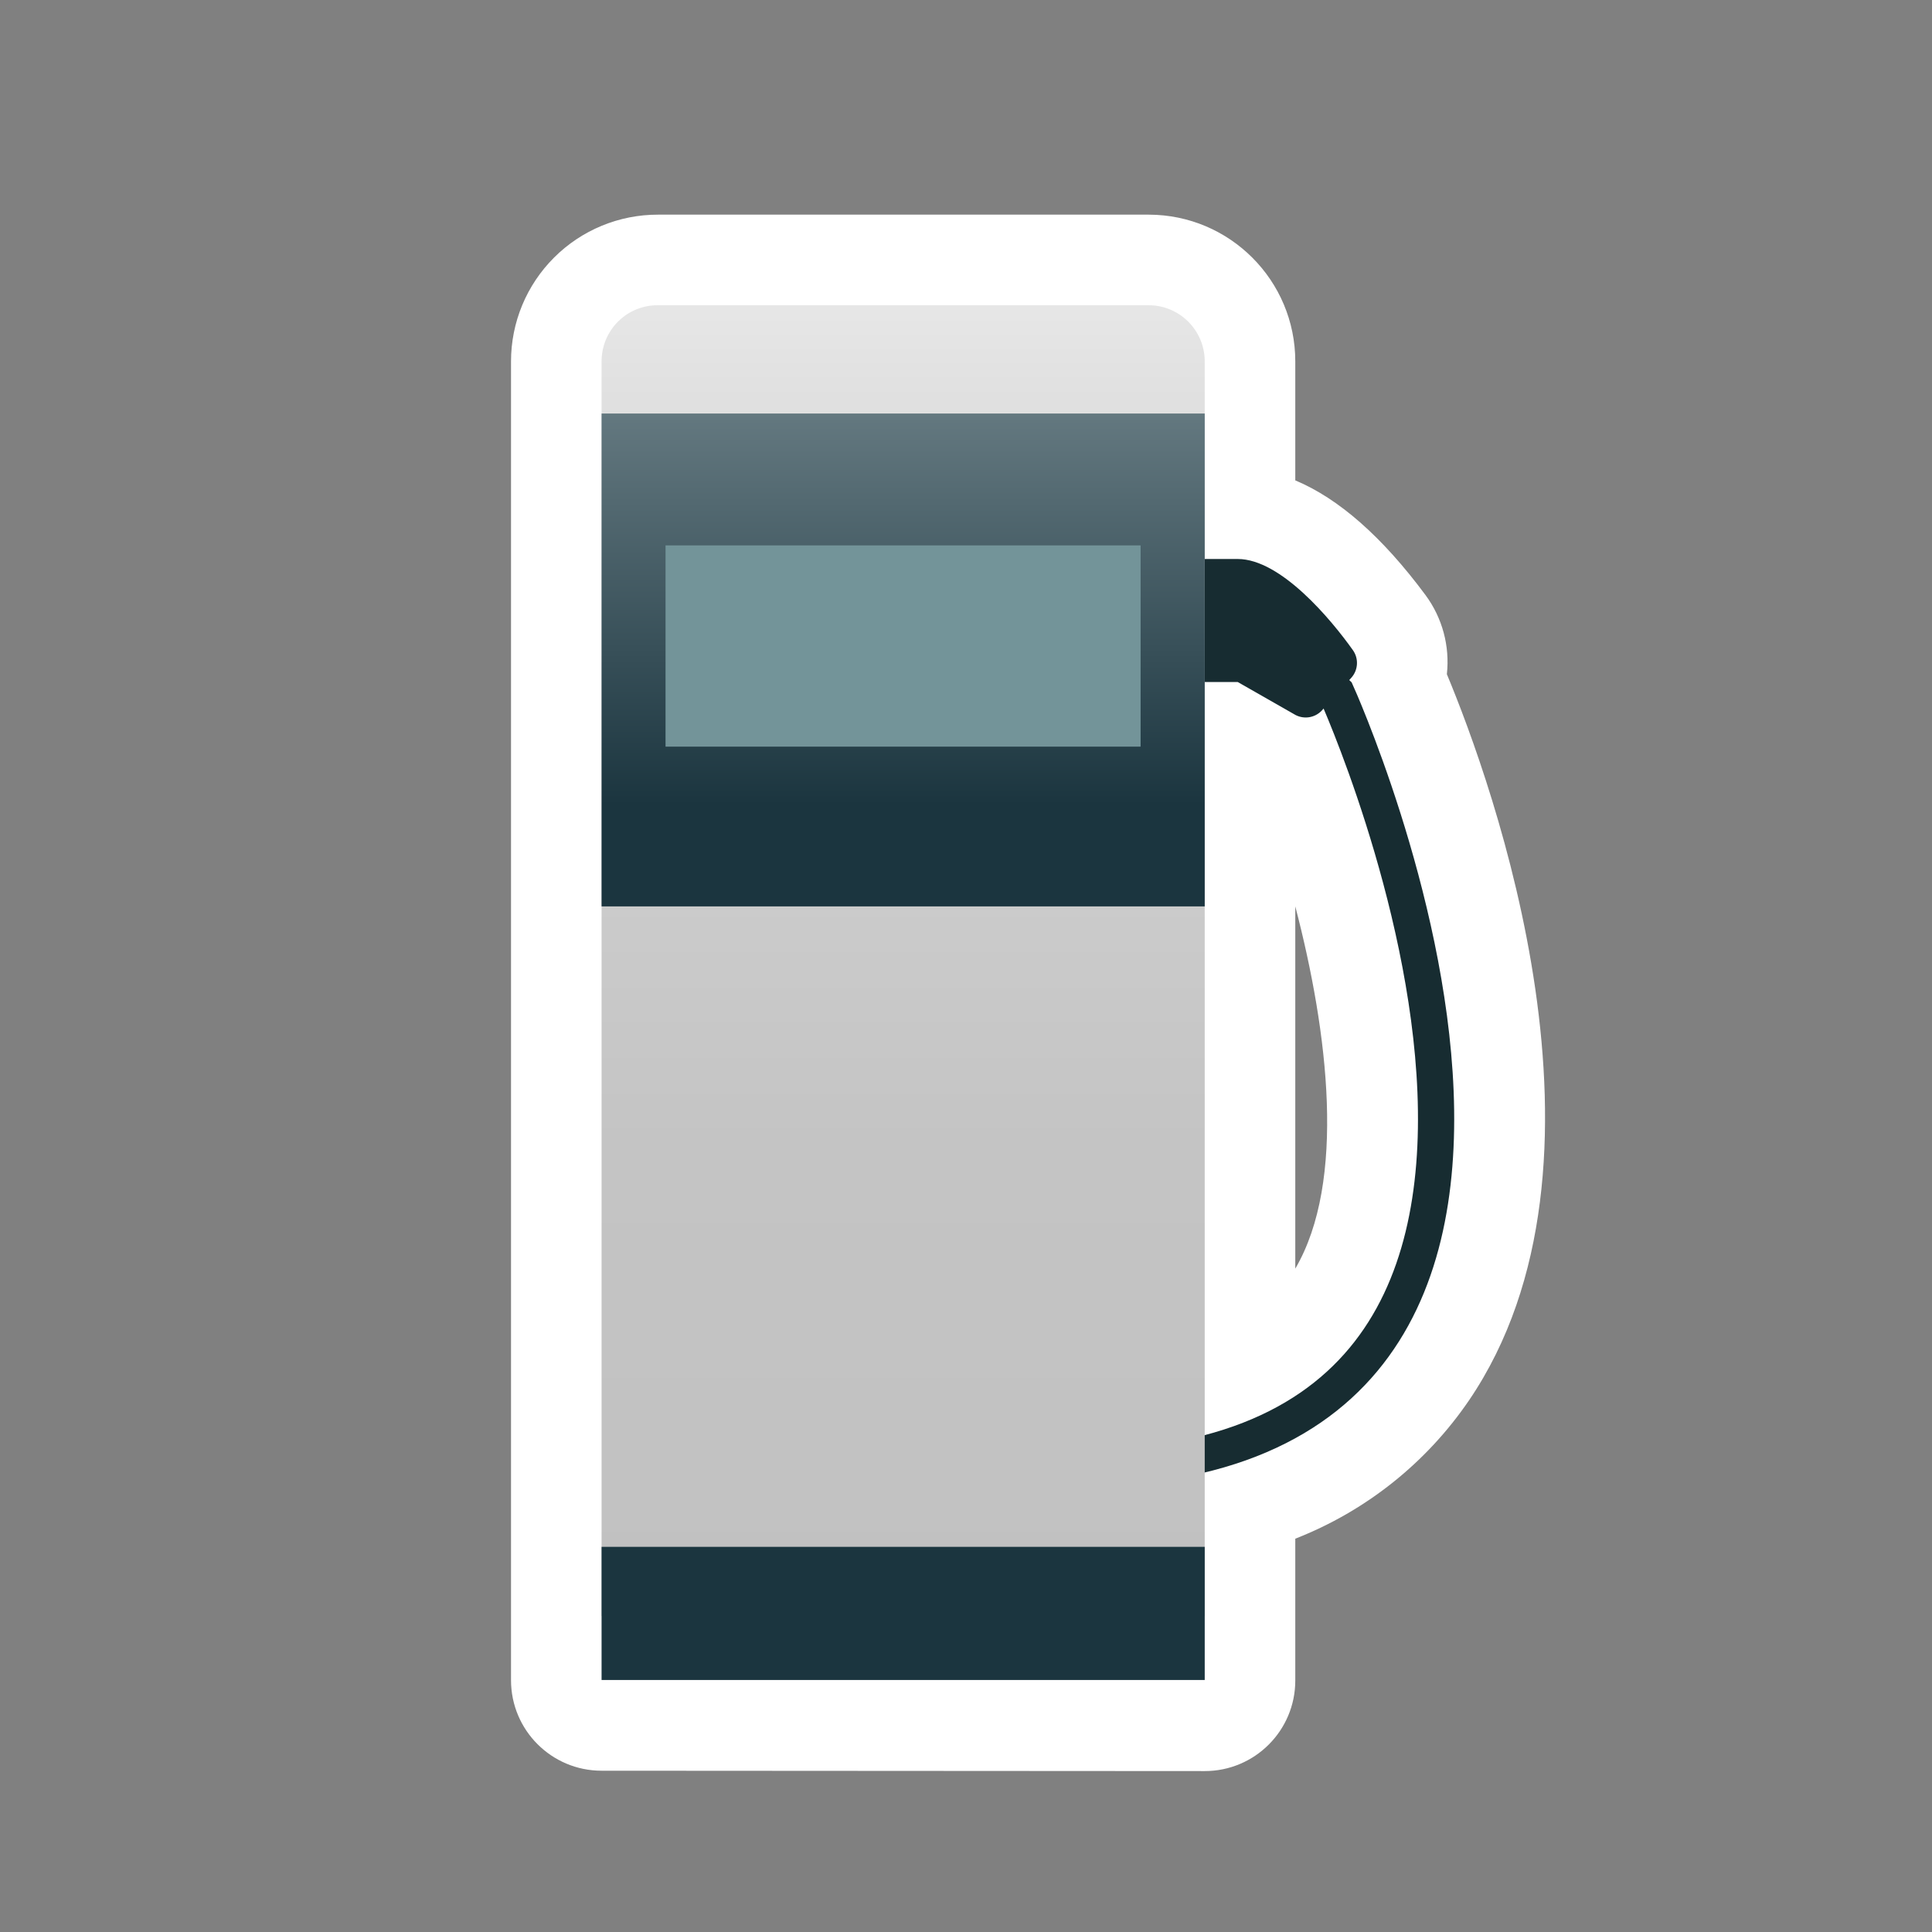 <?xml version="1.0" encoding="UTF-8"?>
<svg width="48px" height="48px" viewBox="0 0 48 48" version="1.1" xmlns="http://www.w3.org/2000/svg" xmlns:xlink="http://www.w3.org/1999/xlink">
    <rect x="0" y="0" width="48" height="48" fill="#808080" stroke="none"/>
    <title>三方桩</title>
    <defs>
        <linearGradient x1="50%" y1="100%" x2="50%" y2="-15.144%" id="linearGradient-1">
            <stop stop-color="#C1C1C1" offset="0%"></stop>
            <stop stop-color="#C4C4C4" offset="31%"></stop>
            <stop stop-color="#CFCFCF" offset="57%"></stop>
            <stop stop-color="#E0E0E0" offset="81%"></stop>
            <stop stop-color="#F4F4F4" offset="100%"></stop>
        </linearGradient>
        <linearGradient x1="50%" y1="-103.05%" x2="50%" y2="79.493%" id="linearGradient-2">
            <stop stop-color="#C1CFD3" offset="0%"></stop>
            <stop stop-color="#1B353F" offset="100%"></stop>
        </linearGradient>
    </defs>
    <g id="页面-2-圆角" stroke="none" stroke-width="1" fill="none" fill-rule="evenodd">
        <g id="svg已轮廓化" transform="translate(-827, -89)">
            <g id="资源-1" transform="translate(824, 81)">
                <path d="M17.946,51.993 C16.703,51.993 15.696,50.986 15.696,49.743 L15.696,16.979 C15.696,16.01 16.081,15.082 16.767,14.398 C17.452,13.714 18.382,13.331 19.35,13.333 L31.541,13.333 C33.552,13.336 35.181,14.967 35.181,16.979 L35.181,19.935 C36.257,20.385 37.341,21.334 38.416,22.784 C38.834,23.349 39.024,24.051 38.947,24.75 C40.072,27.45 43.497,36.9 39.501,42.786 C38.441,44.343 36.935,45.543 35.181,46.228 L35.181,49.752 C35.181,50.995 34.174,52.002 32.931,52.002 L17.946,51.993 Z M35.181,30.519 L35.181,39.519 C36.45,37.35 36,33.656 35.181,30.519 L35.181,30.519 Z" id="形状" fill="#FFFFFF" fill-rule="nonzero"></path>
                <path d="M35.307,24.345 L36.207,25.218 C36.207,25.218 45.252,45.221 28.741,44.469" id="路径" stroke="#172C31" stroke-width="0.9"></path>
                <path d="M33.75,21.888 L31.32,21.888 L31.32,24.944 L33.75,24.944 L35.145,25.74 C35.369,25.882 35.662,25.845 35.843,25.65 L36.572,24.84 C36.746,24.647 36.762,24.357 36.608,24.147 C36.077,23.4 34.825,21.888 33.75,21.888 Z" id="路径" fill="#172C31" fill-rule="nonzero"></path>
                <path d="M32.931,48.15 L17.946,48.15 L17.946,16.979 C17.945,16.607 18.093,16.25 18.356,15.988 C18.62,15.725 18.978,15.58 19.35,15.583 L31.541,15.583 C32.309,15.586 32.931,16.21 32.931,16.979 L32.931,48.15 Z" id="路径" fill="url(#linearGradient-1)" fill-rule="nonzero"></path>
                <rect id="矩形" fill="url(#linearGradient-2)" fill-rule="nonzero" x="17.946" y="18.274" width="14.985" height="12.245"></rect>
                <rect id="矩形" fill="#739499" fill-rule="nonzero" x="19.535" y="21.55" width="11.803" height="5"></rect>
                <rect id="矩形" fill="#1B353F" fill-rule="nonzero" x="17.946" y="46.431" width="14.985" height="3.308"></rect>
            </g>
        </g>
    </g>
</svg>
